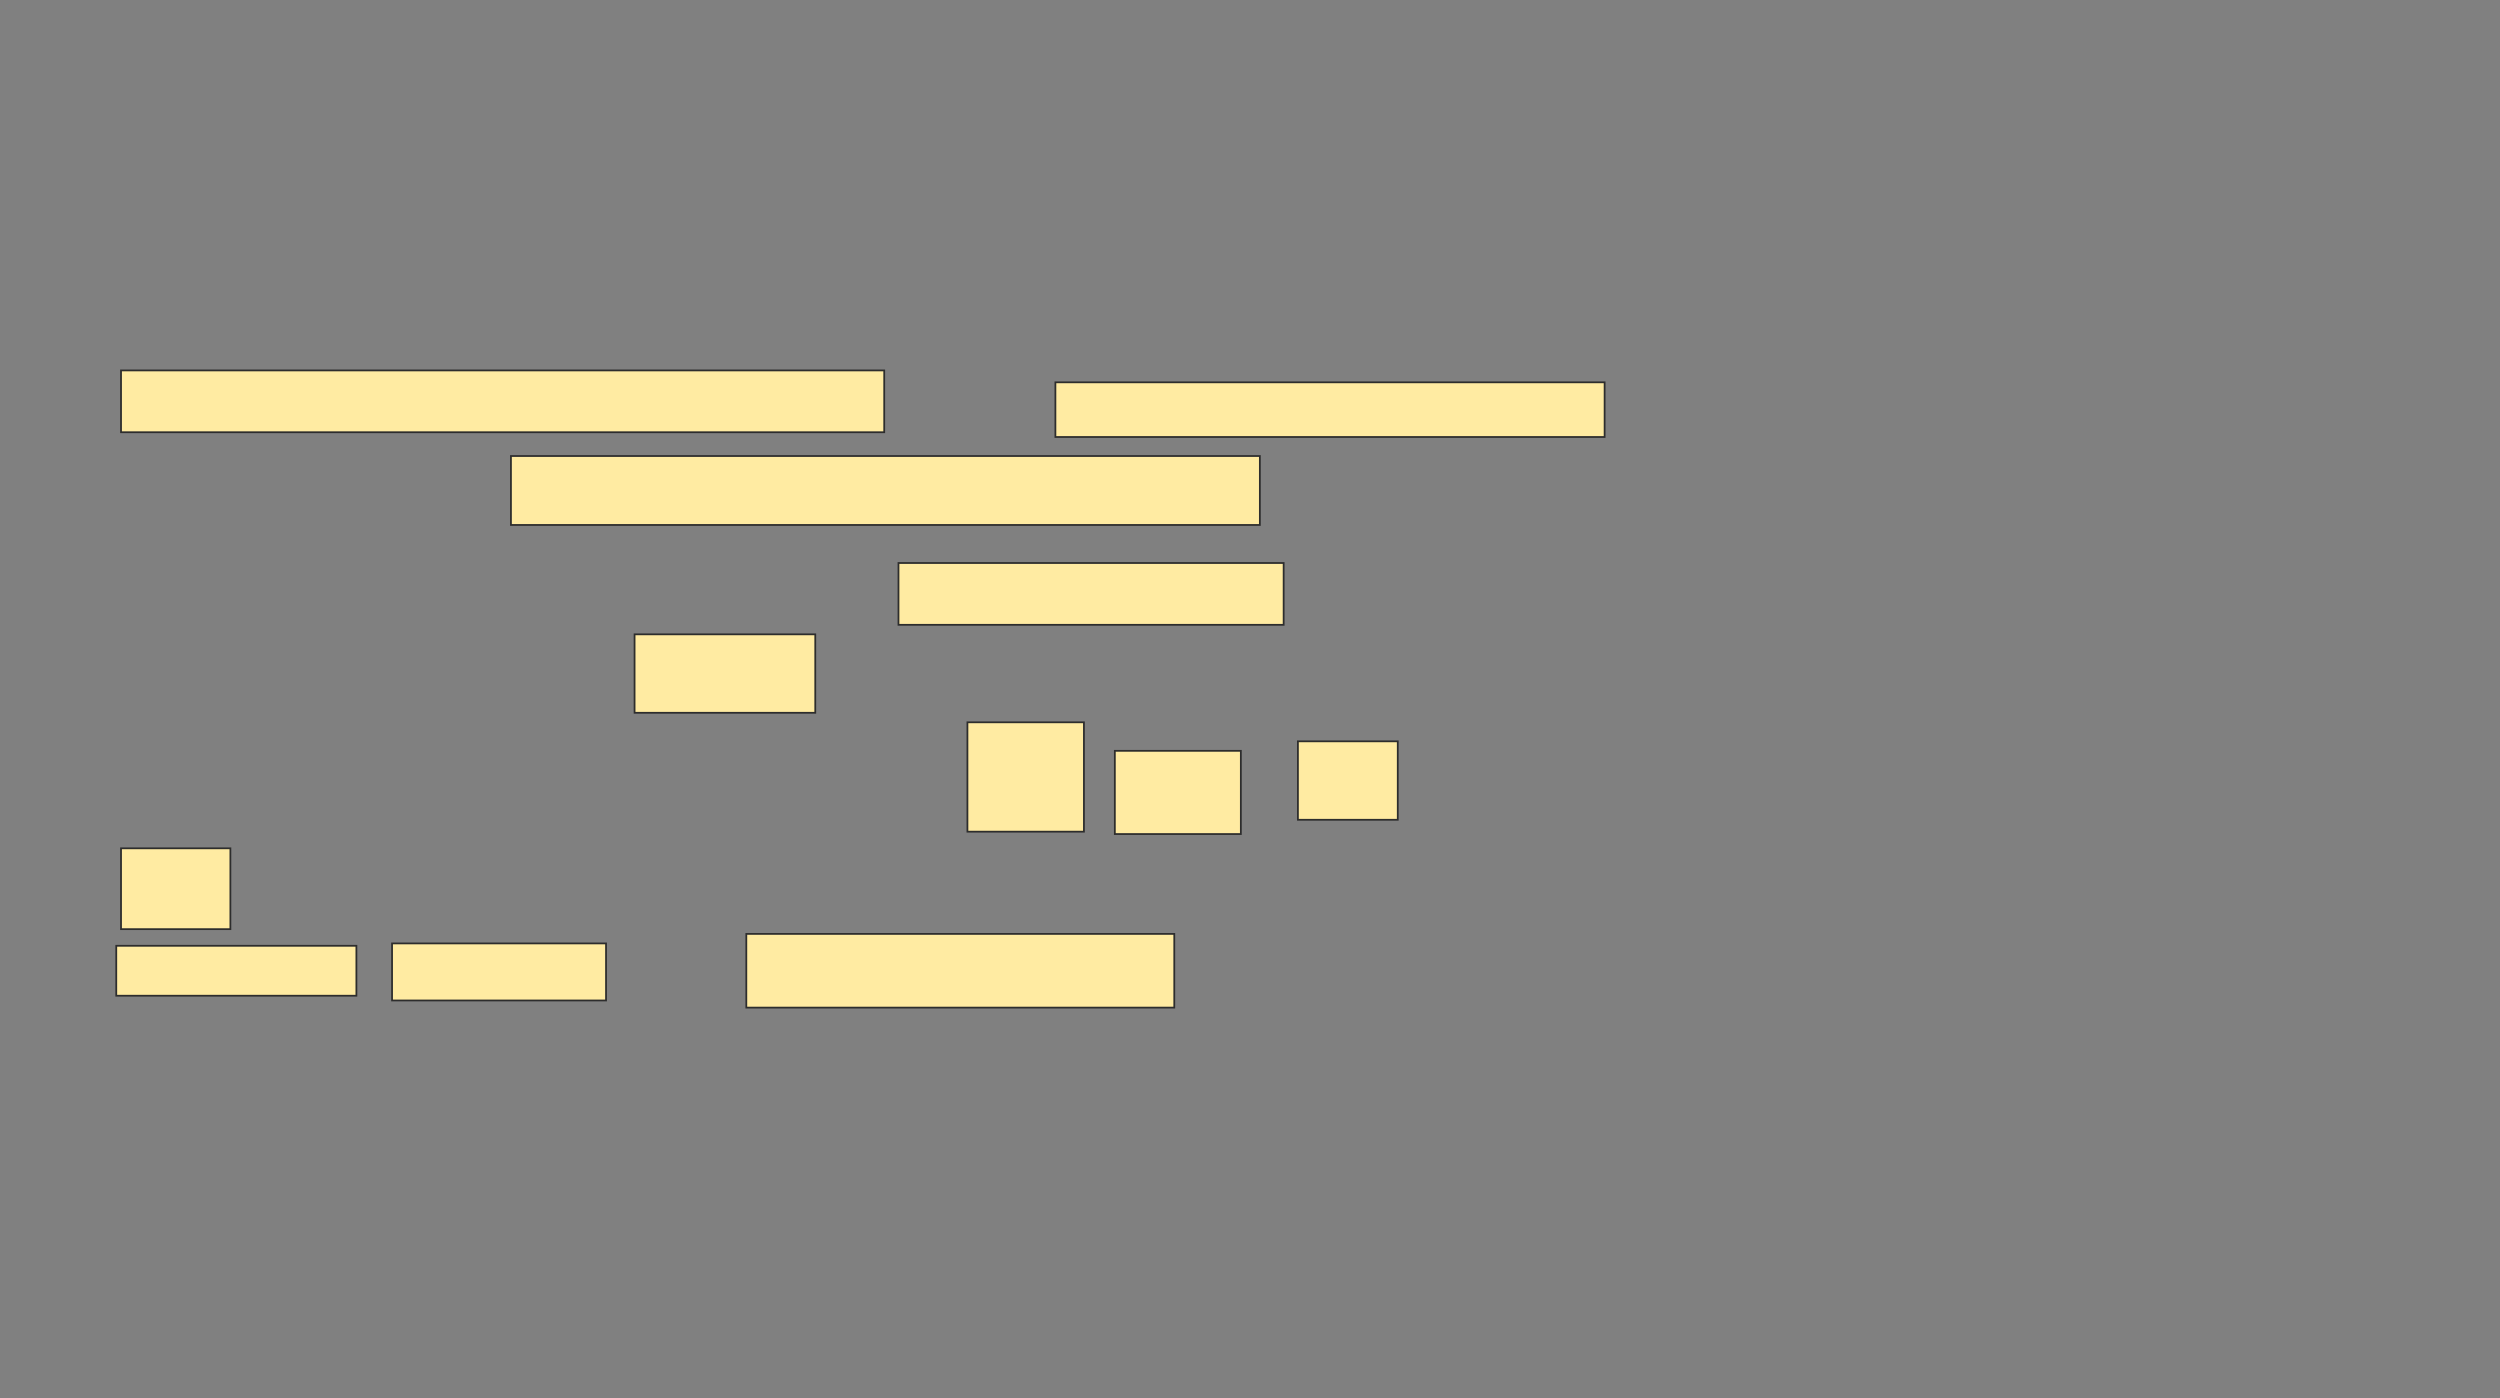 <svg xmlns="http://www.w3.org/2000/svg" width="1402" height="784">
 <rect width="100%" height="100%" fill="#808080" stroke="none"/>
 <!-- Created with Image Occlusion Enhanced -->
 <g>
  <title>Labels</title>
 </g>
 <g>
  <title>Masks</title>
  
  <g id="fad85e0673504cbc94e554920e7570a2-ao-2">
   <rect height="34.667" width="428" y="207.733" x="67.867" stroke="#2D2D2D" fill="#FFEBA2"/>
   <rect height="30.667" width="308" y="214.4" x="591.867" stroke="#2D2D2D" fill="#FFEBA2"/>
   <rect height="38.667" width="420" y="255.733" x="286.533" stroke="#2D2D2D" fill="#FFEBA2"/>
  </g>
  <g id="fad85e0673504cbc94e554920e7570a2-ao-3">
   <rect height="34.667" width="216" y="315.733" x="503.867" stroke="#2D2D2D" fill="#FFEBA2"/>
   <rect height="44" width="101.333" y="355.733" x="355.867" stroke="#2D2D2D" fill="#FFEBA2"/>
   <rect height="61.333" width="65.333" y="405.067" x="542.533" stroke="#2D2D2D" fill="#FFEBA2"/>
   <rect height="46.667" width="70.667" y="421.067" x="625.2" stroke="#2D2D2D" fill="#FFEBA2"/>
   <rect height="44" width="56" y="415.733" x="727.867" stroke="#2D2D2D" fill="#FFEBA2"/>
   <rect height="45.333" width="61.333" y="475.733" x="67.867" stroke="#2D2D2D" fill="#FFEBA2"/>
   <rect height="28" width="134.667" y="530.4" x="65.2" stroke="#2D2D2D" fill="#FFEBA2"/>
   <rect height="32" width="120" y="529.067" x="219.867" stroke="#2D2D2D" fill="#FFEBA2"/>
   <rect height="41.333" width="240" y="523.733" x="418.533" stroke="#2D2D2D" fill="#FFEBA2"/>
  </g>
 </g>
</svg>